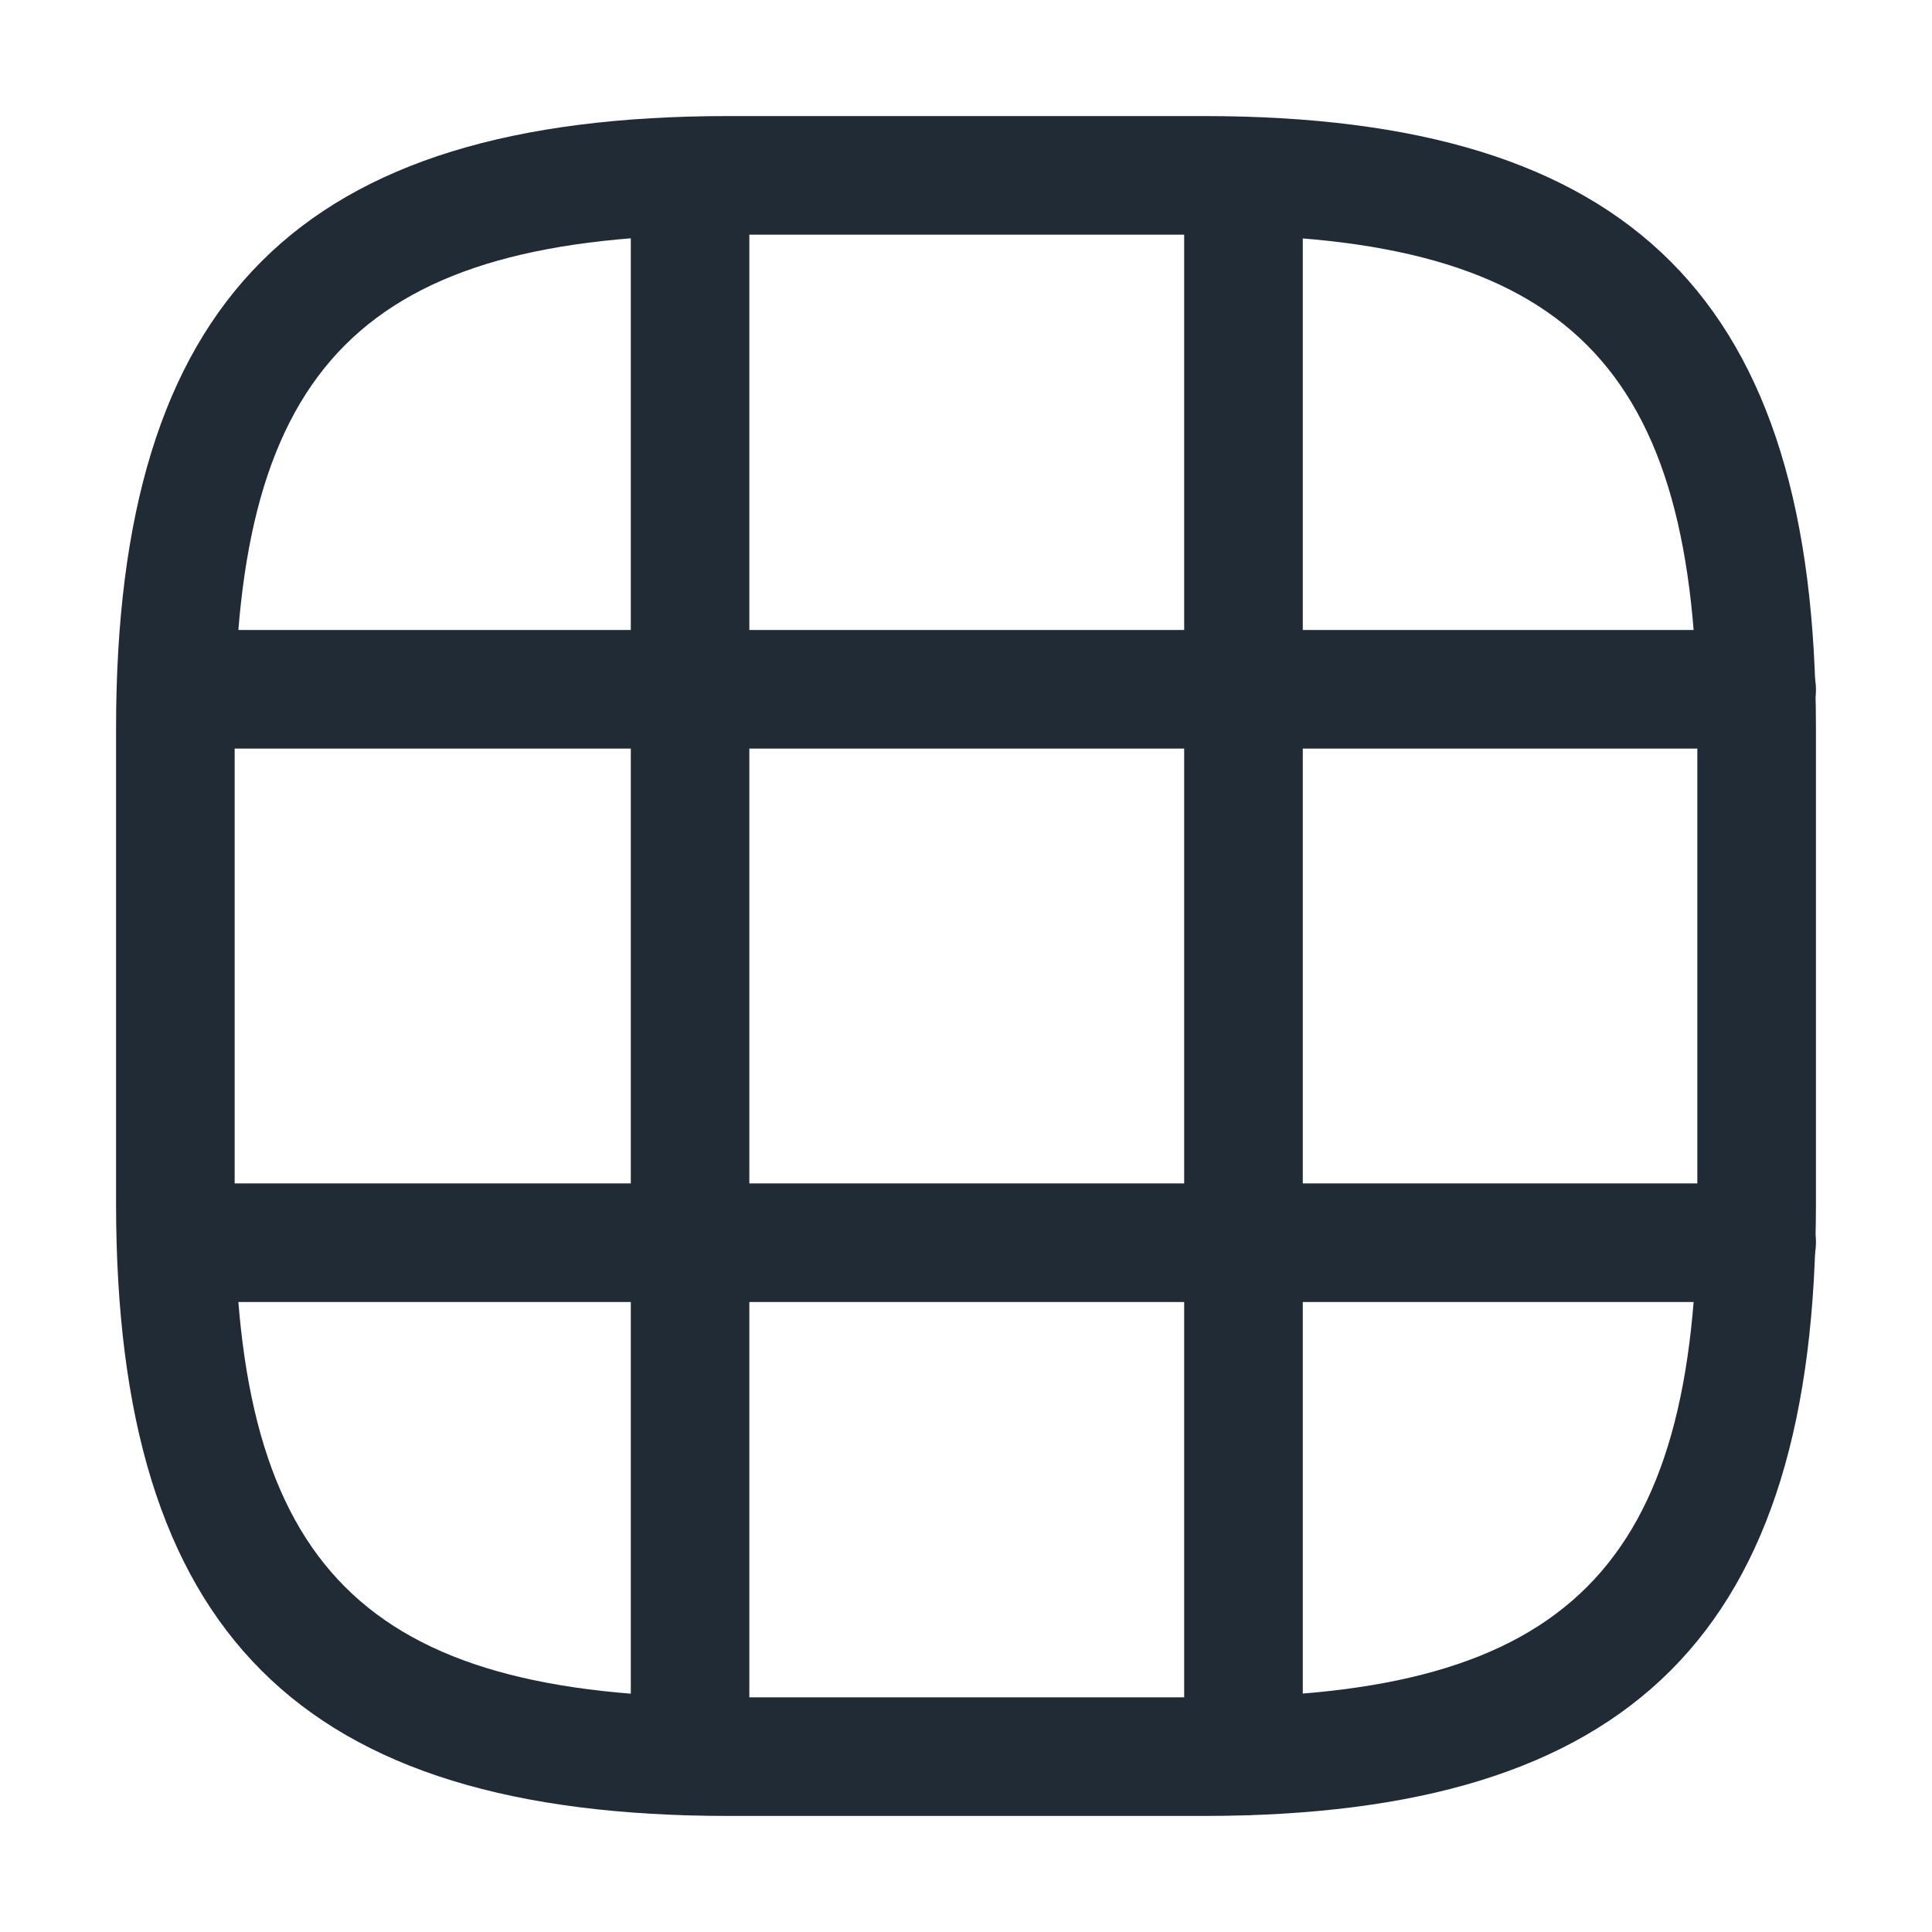 <svg width="28" height="28" viewBox="0 0 28 28" fill="none" xmlns="http://www.w3.org/2000/svg">
<path d="M17.438 26.318H10.563C4.341 26.318 1.682 23.659 1.682 17.438V10.562C1.682 4.341 4.341 1.682 10.563 1.682H17.438C23.66 1.682 26.318 4.341 26.318 10.562V17.438C26.318 23.659 23.66 26.318 17.438 26.318ZM10.563 3.401C5.28 3.401 3.401 5.28 3.401 10.562V17.438C3.401 22.72 5.28 24.599 10.563 24.599H17.438C22.72 24.599 24.599 22.72 24.599 17.438V10.562C24.599 5.28 22.72 3.401 17.438 3.401H10.563Z" fill="#212B36"/>
<path d="M25.458 10.849H2.576C2.106 10.849 1.717 10.459 1.717 9.99C1.717 9.52 2.106 9.13 2.576 9.13H25.458C25.928 9.13 26.318 9.52 26.318 9.99C26.318 10.459 25.928 10.849 25.458 10.849ZM25.458 18.87H2.576C2.106 18.87 1.717 18.48 1.717 18.011C1.717 17.541 2.106 17.151 2.576 17.151H25.458C25.928 17.151 26.318 17.541 26.318 18.011C26.318 18.48 25.928 18.87 25.458 18.87Z" fill="#212B36"/>
<path d="M10.001 26.308C9.531 26.308 9.142 25.919 9.142 25.449V2.555C9.142 2.086 9.531 1.696 10.001 1.696C10.471 1.696 10.86 2.086 10.86 2.555V25.438C10.86 25.919 10.482 26.308 10.001 26.308ZM18.022 26.308C17.552 26.308 17.162 25.919 17.162 25.449V2.555C17.162 2.086 17.552 1.696 18.022 1.696C18.492 1.696 18.881 2.086 18.881 2.555V25.438C18.881 25.919 18.503 26.308 18.022 26.308Z" fill="#212B36"/>
</svg>
